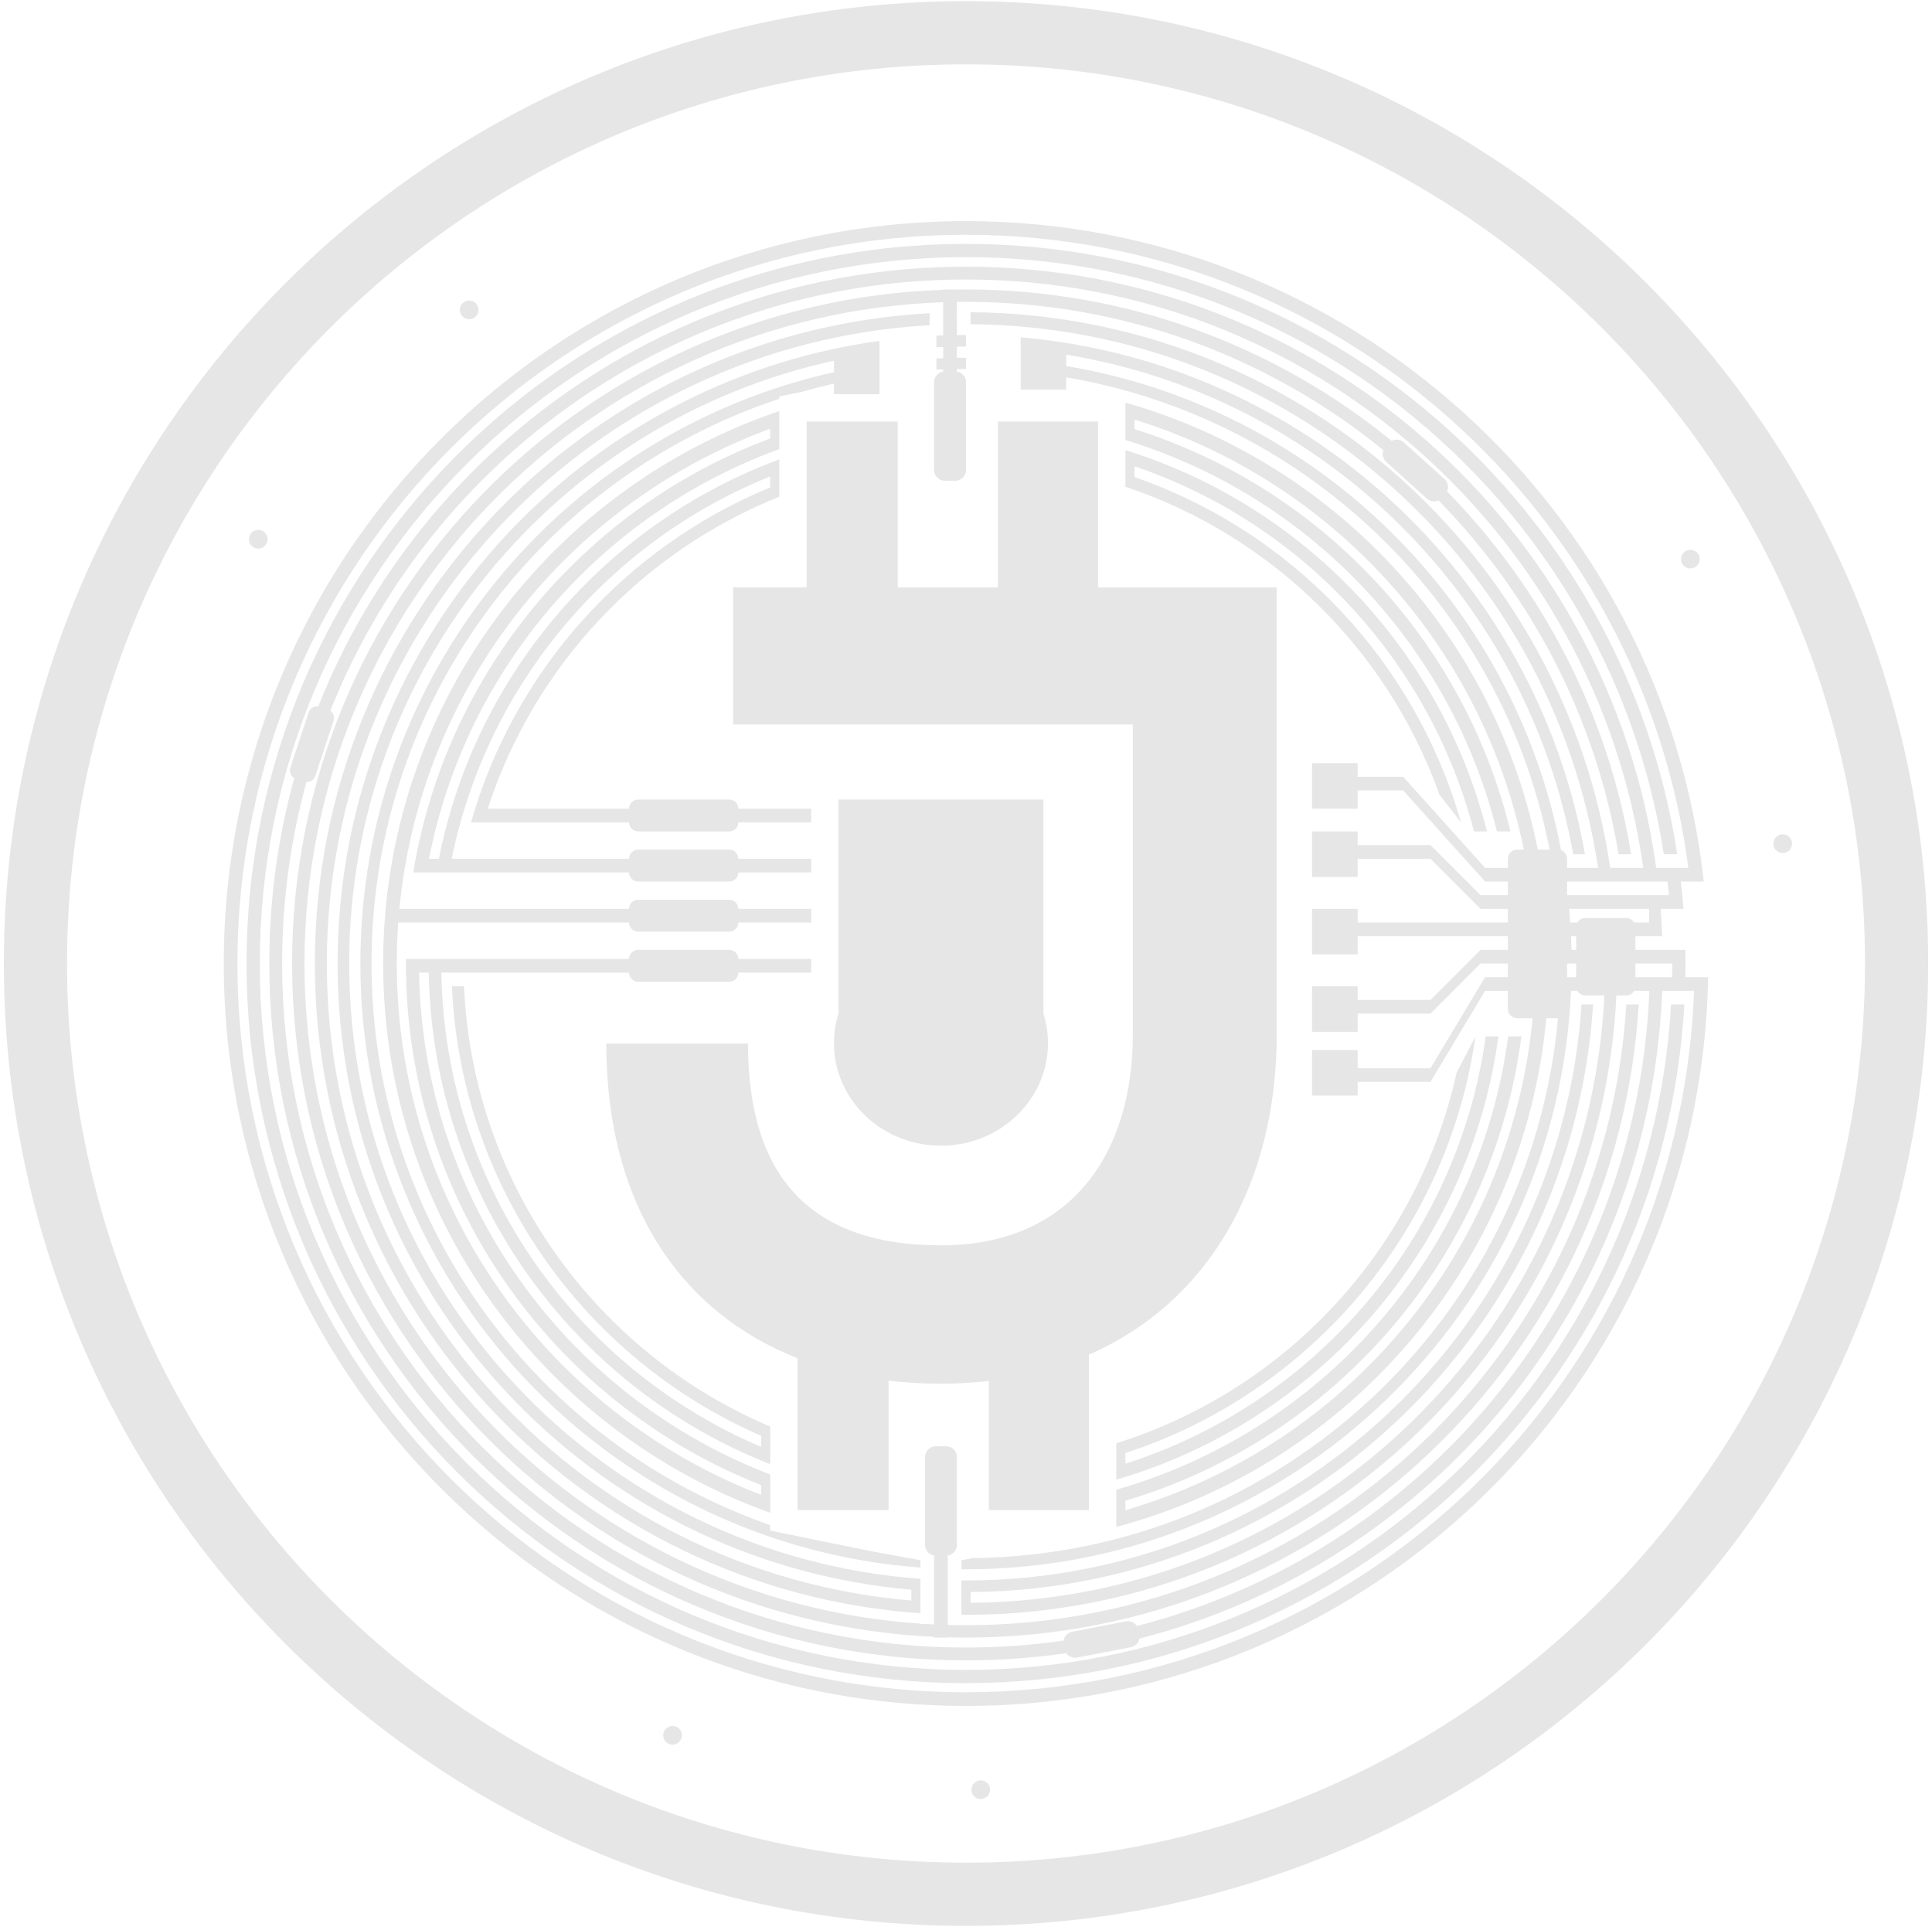 <svg width="360" height="359" viewBox="0 0 360 359" fill="none" xmlns="http://www.w3.org/2000/svg">
<g opacity="0.1">
<path fill-rule="evenodd" clip-rule="evenodd" d="M180.002 358.785C279.018 358.785 359.286 278.516 359.286 179.5C359.286 80.484 279.018 0.215 180.002 0.215C80.985 0.215 0.717 80.484 0.717 179.5C0.717 278.516 80.985 358.785 180.002 358.785ZM180.002 347.013C272.517 347.013 347.515 272.015 347.515 179.5C347.515 86.985 272.517 11.986 180.002 11.986C87.486 11.986 12.488 86.985 12.488 179.5C12.488 272.015 87.486 347.013 180.002 347.013Z" fill="black"/>
<path fill-rule="evenodd" clip-rule="evenodd" d="M180.001 317.805C255.534 317.805 316.925 257.254 318.283 182.045H314.04C314.055 181.198 314.063 180.35 314.063 179.5C314.063 178.649 314.055 177.801 314.04 176.954H304.73V174.409H309.723C309.657 172.703 309.558 171.006 309.427 169.318H313.682C313.554 167.611 313.394 165.914 313.203 164.227H317.472C309.871 95.029 251.222 41.194 180.001 41.194C103.617 41.194 41.695 103.116 41.695 179.5C41.695 255.883 103.617 317.805 180.001 317.805ZM311.572 182.045C311.588 181.198 311.596 180.35 311.596 179.5H304.73V182.045H311.572ZM198.687 307.985C192.585 308.865 186.346 309.32 180.001 309.32C108.303 309.32 50.18 251.197 50.18 179.5C50.18 167.542 51.797 155.962 54.824 144.967C54.172 144.563 53.856 143.751 54.108 142.991L57.503 132.746C57.76 131.97 58.524 131.504 59.306 131.593C78.369 83.606 125.223 49.679 180.001 49.679C245.653 49.679 299.924 98.414 308.608 161.681H314.601C305.876 95.124 248.939 43.74 180.001 43.74C105.023 43.74 44.241 104.522 44.241 179.5C44.241 254.478 105.023 315.259 180.001 315.259C253.274 315.259 312.989 257.21 315.667 184.591H309.723C307.475 242.882 266.792 291.317 212.3 305.27C212.156 306.057 211.544 306.713 210.711 306.874L200.706 308.803C199.906 308.957 199.125 308.612 198.687 307.985ZM198.18 305.644C192.242 306.492 186.173 306.93 180.001 306.93C109.622 306.93 52.57 249.878 52.57 179.5C52.57 167.796 54.147 156.461 57.102 145.696C57.831 145.716 58.519 145.261 58.76 144.533L62.154 134.287C62.39 133.576 62.129 132.819 61.559 132.394C80.293 85.333 126.262 52.069 180.001 52.069C244.332 52.069 297.529 99.738 306.196 161.681H300.037C291.458 103.389 241.427 58.582 180.849 58.167V60.401C240.191 60.815 289.22 104.627 297.779 161.681H292.002V159.984C292.002 159.248 291.534 158.622 290.879 158.387C282.134 112.179 245.219 75.935 198.667 68.186V66.07C246.625 73.903 284.608 111.416 293.14 159.136H295.329C286.263 107.441 243.289 67.418 190.183 62.843V64.104H190.181V72.591H198.667V70.292C244.037 77.992 280.016 113.277 288.745 158.287H286.538C278.599 118.191 248.59 86.033 209.698 75.002V75.983H209.697V80.226H209.698V81.975C243.784 92.341 270.301 120.087 278.929 154.893H281.448C272.849 119.311 246.016 90.845 211.394 79.939V78.16C248.05 89.503 276.207 120.187 283.941 158.287H282.669C281.732 158.287 280.972 159.047 280.972 159.984V161.681H276.729L261.456 144.711H252.971V142.166H244.486V150.651H252.971V147.257H261.456L276.729 164.227H280.972V166.772H275.881L266.547 157.439H252.971V154.893H244.486V163.378H252.971V159.984H266.547L275.881 169.318H280.972V171.863H252.971V169.318H244.486V177.803H252.971V174.409H280.972V176.954H275.881L266.547 186.288H252.971V183.742H244.486V192.227H252.971V188.833H266.547L275.881 179.5H280.972V182.045H276.729L266.547 199.015H252.971V195.621H244.486V204.106H252.971V201.561H266.547L276.729 184.591H280.972V187.985C280.972 188.922 281.732 189.682 282.669 189.682H285.58C281.414 233.424 250.68 269.419 209.696 281.349V279.579C248.672 268.032 278.131 234.337 283.491 193.076H281.023C275.633 233.576 246.458 266.56 208.001 277.524V278.774H207.999V283.017H208.001V284.464C251.245 272.957 283.883 235.437 288.137 189.682H290.312C285.21 245.67 238.446 289.618 181.282 290.266L179.152 290.653V292.347C179.335 292.348 179.517 292.349 179.7 292.349C179.8 292.35 179.9 292.35 180.001 292.35C240.62 292.35 290.076 244.553 292.738 184.591H293.926C294.22 185.098 294.768 185.439 295.396 185.439H298.957C295.876 248.178 244.249 298.156 180.85 298.599V296.589C242.566 296.151 292.932 247.966 296.848 187.136H294.689C290.758 247.054 240.913 294.437 180 294.437C179.815 294.437 179.63 294.437 179.444 294.436L179.319 294.435L179.152 294.434V296.589C179.152 296.589 179.152 296.589 179.153 296.589V298.599H179.152V300.832C179.435 300.834 179.717 300.835 180.001 300.835C245.021 300.835 298.096 249.692 301.193 185.439H303.033C303.661 185.439 304.209 185.098 304.503 184.591H307.332C305.087 241.723 265.228 289.192 211.831 302.923C211.398 302.269 210.601 301.904 209.783 302.061L199.778 303.991C198.927 304.154 198.307 304.835 198.18 305.644ZM293.699 182.045V179.5H292.002V182.045H293.699ZM293.699 176.954H292.823C292.804 176.103 292.776 175.255 292.738 174.409H293.699V176.954ZM293.926 171.863H292.596C292.54 171.012 292.473 170.163 292.398 169.318H307.275V171.863H304.503C304.209 171.356 303.661 171.015 303.033 171.015H295.396C294.768 171.015 294.22 171.356 293.926 171.863ZM310.988 166.772C310.907 165.921 310.817 165.073 310.719 164.227H292.002V166.772H310.988ZM313.849 187.136C309.891 257.624 251.478 313.562 180.001 313.562C105.96 313.562 45.938 253.54 45.938 179.5C45.938 105.459 105.96 45.437 180.001 45.437C247.118 45.437 302.716 94.759 312.527 159.136H310.03C300.242 96.127 245.753 47.904 180.001 47.904C107.322 47.904 48.405 106.821 48.405 179.5C48.405 252.178 107.322 311.095 180.001 311.095C250.115 311.095 307.423 256.26 311.378 187.136H313.849ZM269.636 91.549C287.367 109.617 299.678 133.024 303.936 159.136H301.593C297.361 133.68 285.329 110.861 268.035 93.218C267.332 93.538 266.476 93.432 265.866 92.882L258.305 86.052C257.676 85.484 257.492 84.608 257.774 83.86C236.56 66.588 209.489 56.233 180.001 56.233C179.433 56.233 178.867 56.237 178.302 56.245V58.176C178.303 58.176 178.303 58.176 178.304 58.176V60.285L178.426 60.408C178.384 60.408 178.343 60.409 178.302 60.409V62.419C178.867 62.411 179.433 62.407 180.001 62.407L180 64.562C179.433 64.562 178.867 64.566 178.302 64.574V66.662C178.867 66.653 179.433 66.649 180.001 66.649L180 68.726C179.433 68.726 178.867 68.731 178.302 68.739V69.198H178.103C179.058 69.246 179.836 69.964 179.978 70.892C179.985 70.892 179.993 70.892 180.001 70.892V73.437V75.134V77.58V79.377V81.723V83.619V85.866L180 87.563C180 88.667 179.105 89.563 178 89.563H176.06C174.955 89.563 174.06 88.667 174.06 87.563V71.195C174.06 70.125 174.901 69.251 175.958 69.198H175.756V68.806C175.332 68.822 174.908 68.841 174.485 68.861V66.782C174.908 66.761 175.332 66.743 175.756 66.728V64.639C175.332 64.654 174.908 64.672 174.485 64.692V62.534C174.908 62.515 175.332 62.497 175.756 62.482V60.472C175.709 60.473 175.662 60.475 175.615 60.477L175.756 60.288V56.305C109.643 58.542 56.734 112.842 56.734 179.5C56.734 244.726 107.395 298.12 171.516 302.479V302.532H172.338C172.91 302.567 173.483 302.598 174.058 302.625V289.802H174.27C173.209 289.752 172.365 288.877 172.365 287.804V271.437C172.365 270.332 173.26 269.437 174.365 269.437H176.305C177.41 269.437 178.305 270.332 178.305 271.437V287.804C178.305 288.877 177.461 289.752 176.4 289.802H176.604V290.222C176.605 290.222 176.606 290.222 176.607 290.222V292.3C176.606 292.3 176.605 292.3 176.604 292.3V294.388C176.605 294.388 176.606 294.388 176.607 294.388V296.544C176.606 296.544 176.605 296.544 176.604 296.544V298.554C176.605 298.554 176.606 298.554 176.607 298.554V300.788C176.606 300.788 176.605 300.788 176.604 300.788V302.72C177.732 302.751 178.865 302.766 180.001 302.766C245.514 302.766 299.091 251.657 303.034 187.136H305.35C301.403 252.935 246.791 305.077 180.001 305.077C178.865 305.077 177.732 305.062 176.604 305.032V305.077H174.058V304.939C107.462 301.837 54.423 246.862 54.423 179.5C54.423 111.565 108.366 56.23 175.756 53.992V53.922H178.302V53.933C178.867 53.926 179.433 53.922 180.001 53.922C210.079 53.922 237.688 64.497 259.312 82.132C260.034 81.748 260.948 81.835 261.59 82.415L269.152 89.244C269.812 89.841 269.982 90.778 269.636 91.549ZM171.516 294.129V296.29C171.516 296.29 171.515 296.29 171.515 296.29L171.516 298.304V300.543C108.463 296.187 58.665 243.659 58.665 179.5C58.665 114.766 109.359 61.872 173.213 58.351V60.588C110.593 64.106 60.898 115.999 60.898 179.5C60.898 241.848 108.806 293.007 169.818 298.173V296.156C109.917 290.996 62.908 240.738 62.908 179.5C62.908 123.271 102.542 76.299 155.397 64.996V64.953H155.6C158.326 64.375 161.087 63.892 163.879 63.508V64.953H163.883V73.439H155.397V71.468C153.385 71.925 151.394 72.436 149.426 73L145.212 73.862V74.299C101.076 88.886 69.227 130.474 69.227 179.5C69.227 227.895 100.262 269.042 143.515 284.124V285.138L162.182 288.956L171.516 290.653V292.036C113.153 287.697 67.15 238.971 67.15 179.5C67.15 125.624 104.903 80.567 155.397 69.339V67.201C103.741 78.467 65.063 124.466 65.063 179.5C65.063 240.124 111.999 289.786 171.516 294.129ZM143.515 280.471V281.827C101.48 266.838 71.393 226.682 71.393 179.5C71.393 131.684 102.292 91.086 145.212 76.583V79.274C145.211 79.275 145.209 79.275 145.208 79.276V81.074C145.209 81.074 145.211 81.073 145.212 81.073V83.672C111.984 95.737 86.811 124.593 79.948 159.984H81.779C88.573 125.592 112.981 97.53 145.212 85.586V88.093C145.211 88.094 145.209 88.094 145.208 88.095V90.127C145.209 90.126 145.211 90.126 145.212 90.125V92.542C119.533 102.825 99.469 124.153 90.896 150.651H117.212C117.212 149.713 117.971 148.954 118.909 148.954H135.879C136.816 148.954 137.576 149.713 137.576 150.651H151.152V153.196H137.576C137.576 154.133 136.816 154.893 135.879 154.893H118.909C117.971 154.893 117.212 154.133 117.212 153.196H87.773C95.836 124.87 116.597 101.892 143.511 90.807V88.76C113.426 100.869 90.751 127.506 84.172 159.984H117.212C117.212 159.047 117.971 158.287 118.909 158.287H135.879C136.816 158.287 137.576 159.047 137.576 159.984H151.152V162.53H137.576C137.576 163.467 136.816 164.227 135.879 164.227H118.909C117.971 164.227 117.212 163.467 117.212 162.53H77.008C83.107 125.23 108.98 94.579 143.511 81.691V79.881C105.958 93.641 78.353 128.028 74.421 169.318H117.212C117.212 168.38 117.971 167.621 118.909 167.621H135.879C136.816 167.621 137.576 168.38 137.576 169.318H151.152V171.863H137.576C137.576 172.8 136.816 173.56 135.879 173.56H118.909C117.971 173.56 117.212 172.8 117.212 171.863H74.209C74.029 174.385 73.938 176.932 73.938 179.5C73.938 224.617 102.109 263.154 141.82 278.482V276.66C103.066 261.419 75.635 223.663 75.635 179.5C75.635 179.216 75.636 178.934 75.639 178.651H117.212C117.212 177.714 117.971 176.954 118.909 176.954H135.879C136.816 176.954 137.576 177.714 137.576 178.651H151.152V181.197H137.576C137.576 182.134 136.816 182.894 135.879 182.894H118.909C117.971 182.894 117.212 182.134 117.212 181.197H82.239C82.915 220.922 107.282 254.877 141.82 269.54V267.477C109.091 253.253 85.848 221.301 84.212 183.742H86.462C88.109 220.683 111.161 252.056 143.515 265.758V266.895H143.517V271.139H143.515V272.767C106.759 258.377 80.585 222.887 79.892 181.197H78.095C78.792 223.895 105.747 260.209 143.515 274.694V276.228H143.517V280.471H143.515ZM208.001 269.441V268.874C239.711 258.95 264.167 232.615 271.424 199.816L274.922 193.11C269.731 229.644 243.946 259.547 209.696 270.693V272.685C245.011 261.441 271.619 230.678 276.842 193.076H279.211C273.856 232.58 245.46 264.765 208.001 275.654V273.684H207.999V269.441H208.001ZM274.654 154.893H277.077C268.533 121.082 242.789 94.118 209.698 83.855V85.317H209.697V89.56H209.698V90.674C236.937 99.777 258.6 121.059 268.223 148.056L272.225 153.186C263.658 123.101 240.766 99.05 211.394 88.877V86.872C242.369 97.367 266.377 122.962 274.654 154.893ZM167.273 78.528H150.303V109.417H136.609V134.974H211.084V192.736C211.084 214.761 199.709 232.006 175.332 232.006C151.159 232.006 139.377 219.332 139.377 194.399H112.969C112.969 224.501 126.891 244.481 148.606 253.034V281.319H165.576V257.209C168.732 257.583 171.988 257.771 175.332 257.771C178.401 257.771 181.372 257.603 184.243 257.275V281.319H202.91V252.363C225.236 242.594 237.898 220.425 237.898 192.736V109.417H204.607V78.528H185.94V109.417H167.273V78.528ZM194.425 148.954H156.243V188.821C155.691 190.571 155.394 192.426 155.394 194.348C155.394 204.892 164.321 213.439 175.334 213.439C186.346 213.439 195.274 204.892 195.274 194.348C195.274 192.426 194.977 190.571 194.425 188.821V148.954Z" fill="black"/>
<path fill-rule="evenodd" clip-rule="evenodd" d="M89.162 57.728C89.162 56.767 88.383 55.988 87.422 55.988C86.461 55.988 85.681 56.767 85.681 57.728C85.681 58.689 86.461 59.468 87.422 59.468C88.383 59.468 89.162 58.689 89.162 57.728ZM48.123 98.715C49.084 98.715 49.864 99.495 49.864 100.455C49.864 101.416 49.084 102.196 48.123 102.196C47.162 102.196 46.383 101.416 46.383 100.455C46.383 99.495 47.162 98.715 48.123 98.715ZM316.72 104.168C316.72 103.207 315.941 102.427 314.98 102.427C314.019 102.427 313.239 103.207 313.239 104.168C313.239 105.129 314.019 105.908 314.98 105.908C315.941 105.908 316.72 105.129 316.72 104.168ZM333.926 157.173C333.926 156.212 333.147 155.432 332.186 155.432C331.225 155.432 330.445 156.212 330.445 157.173C330.445 158.133 331.225 158.913 332.186 158.913C333.147 158.913 333.926 158.133 333.926 157.173ZM125.32 321.539C126.281 321.539 127.061 322.318 127.061 323.279C127.061 324.24 126.281 325.019 125.32 325.019C124.359 325.019 123.58 324.24 123.58 323.279C123.58 322.318 124.359 321.539 125.32 321.539ZM184.487 333.412C184.487 332.451 183.708 331.672 182.747 331.672C181.786 331.672 181.007 332.451 181.007 333.412C181.007 334.373 181.786 335.152 182.747 335.152C183.708 335.152 184.487 334.373 184.487 333.412Z" fill="black"/>
</g>
</svg>
